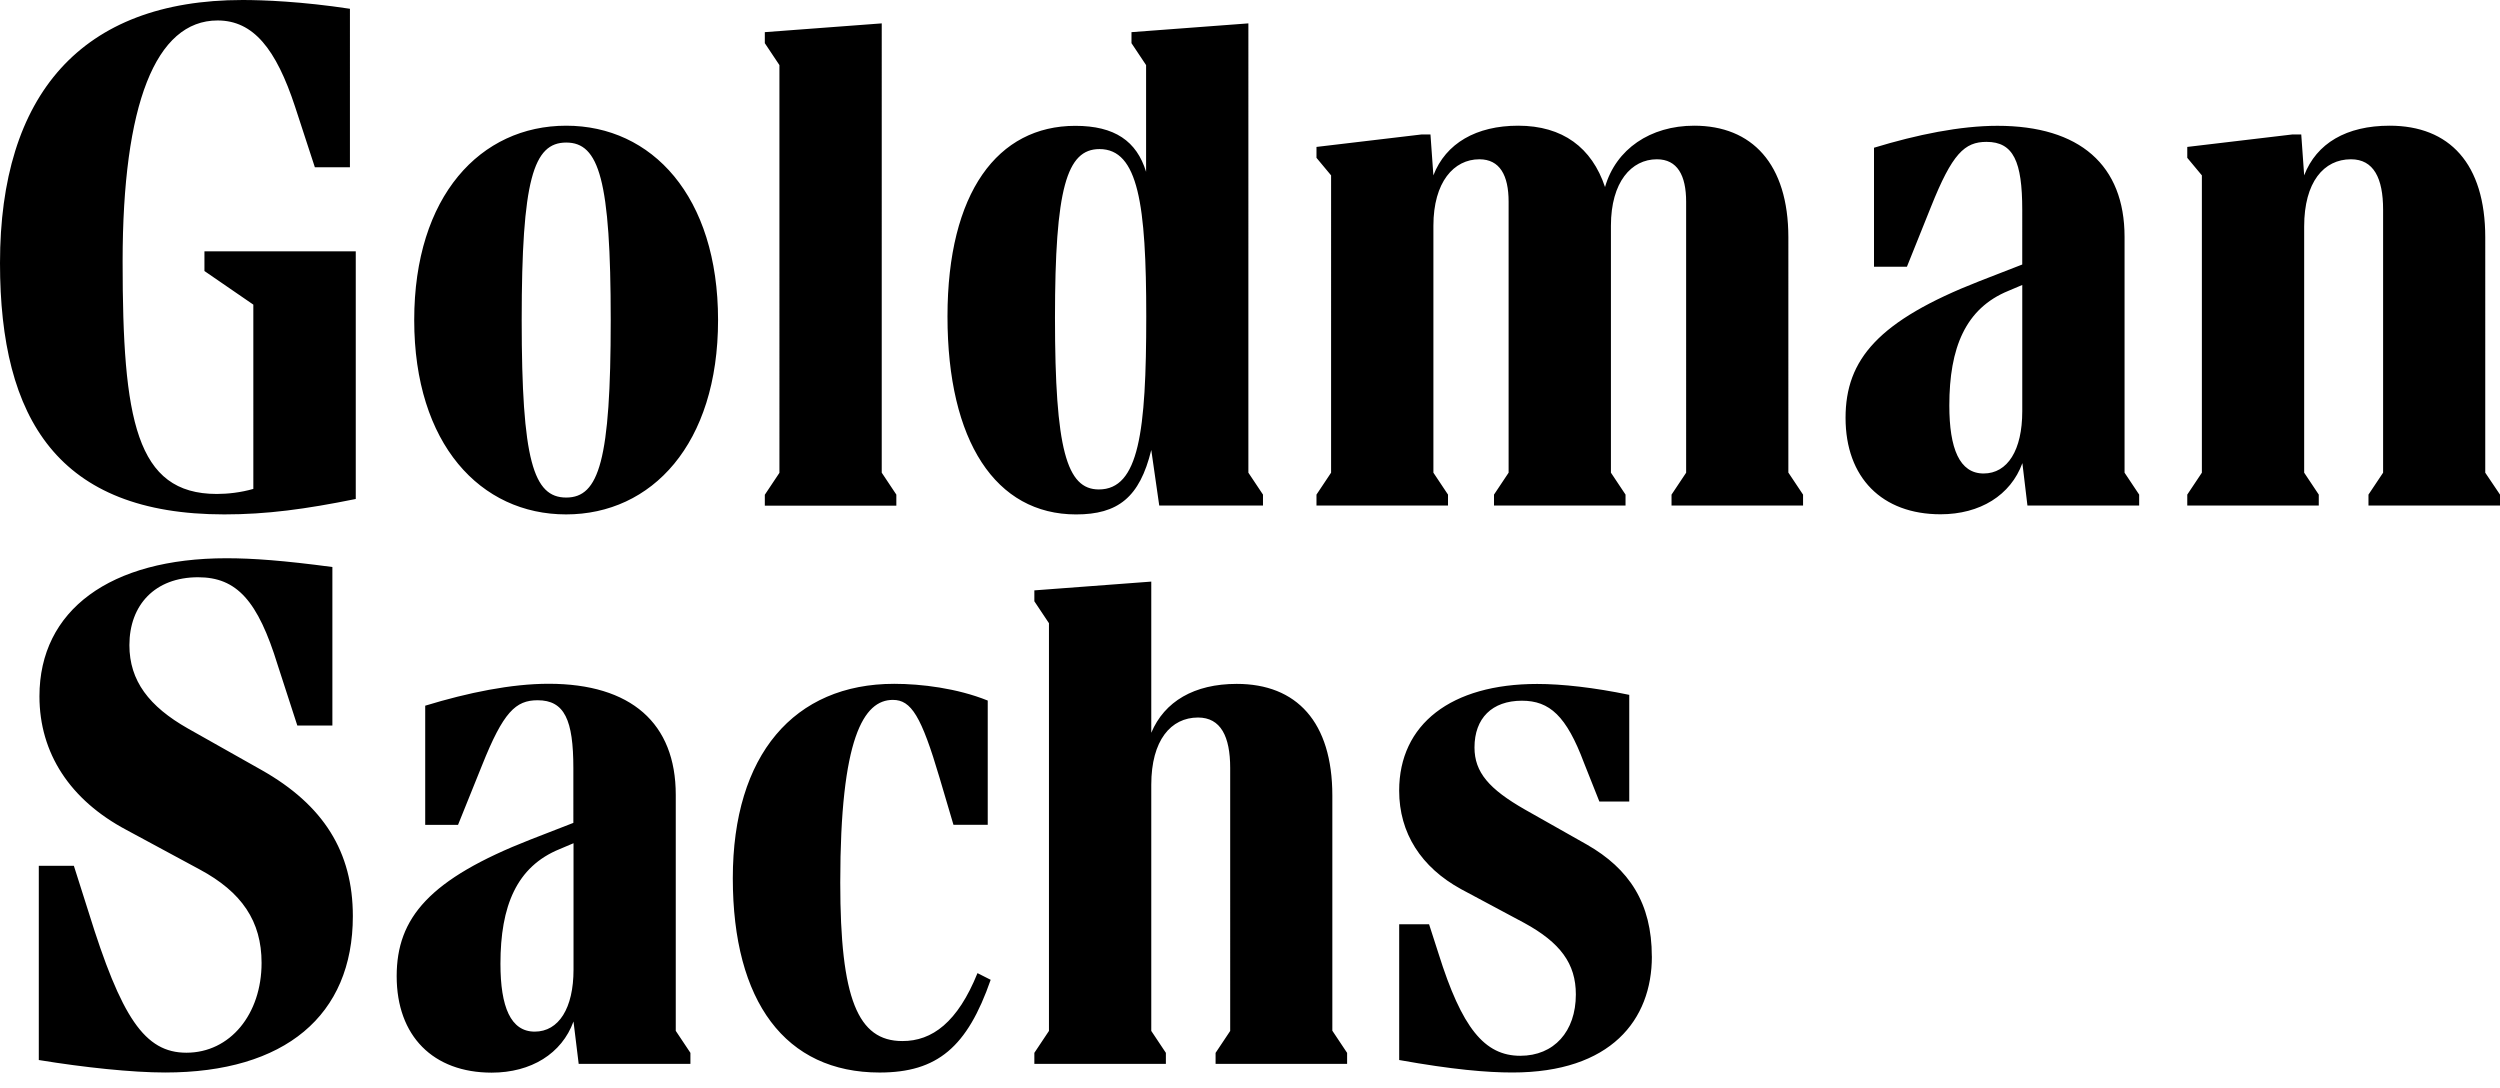 <svg xmlns="http://www.w3.org/2000/svg" viewBox="0 0 108 47">
	<path fill="#000" d="M8.838 10.858h6.531v10.698c-2.181.442-3.851.666-5.682.666C2.525 22.222 0 18.119 0 11.364 0 4.104 3.501 0 10.48 0c.884 0 2.554.063 4.637.379V7.226h-1.515l-.855-2.617C11.926 2.118 10.95.884 9.401.884c-2.68 0-4.104 3.627-4.104 10.417 0 6.818.568 10.038 4.069 10.038.476 0 1.039-.063 1.578-.218V13.16l-2.112-1.452v-.849h.006Zm6.405 28.719c0 4.293-2.933 6.755-8.109 6.755-1.418 0-3.501-.218-5.458-.539v-8.391h1.515l.631 1.986c1.418 4.574 2.428 6.089 4.23 6.089 1.894 0 3.248-1.67 3.248-3.88 0-1.796-.849-3.059-2.68-4.04l-3.157-1.704c-2.433-1.291-3.759-3.312-3.759-5.774 0-3.725 3.059-5.963 8.081-5.963 1.136 0 2.462.098 4.574.379v6.847h-1.515l-.849-2.617c-.855-2.778-1.768-3.788-3.438-3.788-1.865 0-2.967 1.2-2.967 2.933 0 1.544.855 2.651 2.525 3.599l3.185 1.796c2.68 1.515 3.943 3.535 3.943 6.313Zm13.952 4.959.631.947v.476h-4.827l-.224-1.831c-.505 1.389-1.831 2.21-3.535 2.21-2.525 0-4.104-1.578-4.104-4.167 0-2.525 1.418-4.195 5.774-5.9l1.859-.723V33.184c0-2.083-.379-2.933-1.544-2.933-.947 0-1.481.505-2.399 2.806l-1.039 2.577h-1.418v-5.148c1.859-.568 3.725-.947 5.332-.947 3.564 0 5.492 1.704 5.492 4.798v10.198Zm1.825-30.71c0 5.366-2.87 8.396-6.566 8.396-3.69 0-6.56-3.03-6.56-8.396 0-5.366 2.87-8.396 6.566-8.396 3.69 0 6.56 3.03 6.56 8.396Zm-6.244 28.059v-5.458l-.597.253c-1.865.758-2.56 2.462-2.56 4.953 0 1.865.442 2.933 1.481 2.933s1.676-1.01 1.676-2.68Zm1.607-28.059c0-6.061-.505-7.668-1.923-7.668-1.418 0-1.923 1.607-1.923 7.668 0 6.061.505 7.668 1.923 7.668 1.418 0 1.923-1.607 1.923-7.668Zm15.846 28.214.568.287c-1.01 2.904-2.301 4.006-4.798 4.006-4.069 0-6.342-3.059-6.342-8.396 0-5.332 2.651-8.396 6.973-8.396 1.165 0 2.715.189 4.04.723v5.366h-1.481l-.597-2.02c-.792-2.68-1.228-3.375-2.02-3.375-1.263 0-2.273 1.641-2.273 7.891 0 5.016.757 6.847 2.68 6.847 1.291.006 2.393-.815 3.248-2.933Zm-3.507-20.196h-5.682v-.471l.631-.947V2.812l-.631-.947v-.476l5.051-.379V20.42l.631.947v.476Zm7.765.379c-3.472 0-5.556-3.156-5.556-8.551 0-5.366 2.175-8.236 5.521-8.236 1.704 0 2.651.66 3.059 1.986V2.812l-.631-.947v-.476l5.05-.379V20.42l.631.947v.471h-4.482l-.344-2.399c-.499 2.055-1.446 2.784-3.248 2.784Zm11.077 22.314.631.947v.476h-5.682v-.476l.631-.947V33.172c0-1.354-.407-2.175-1.389-2.175-1.171 0-2.02.981-2.02 2.904v10.635l.631.947v.476h-5.682v-.476l.631-.947V26.922l-.631-.947v-.471l5.051-.379v6.531c.568-1.355 1.859-2.112 3.69-2.112 2.588 0 4.132 1.641 4.132 4.827v10.164h.006Zm-11.989-30.808c0 5.682.505 7.415 1.894 7.415 1.733 0 2.049-2.491 2.049-7.478 0-4.827-.344-7.226-2.02-7.226-1.418 0-1.923 1.705-1.923 7.289Zm31.686 6.692.631.947v.471h-5.682v-.471l.631-.947V8.712c0-1.136-.379-1.831-1.263-1.831-1.102 0-1.986.981-1.986 2.87V20.42l.631.947v.471h-5.682v-.471l.631-.947V8.712c0-1.136-.379-1.831-1.263-1.831-1.102 0-1.986.981-1.986 2.87V20.42l.631.947v.471h-5.682v-.471l.631-.947V7.576l-.631-.758v-.471l4.545-.539h.379l.126 1.768c.534-1.389 1.859-2.146 3.662-2.146 1.923 0 3.185.947 3.753 2.651.471-1.641 1.957-2.651 3.851-2.651 2.491 0 4.069 1.641 4.069 4.827V20.42ZM71.361 41.316c0 2.743-1.768 5.016-6.026 5.016-1.102 0-2.588-.126-4.89-.539v-5.865h1.291l.407 1.263c1.01 3.22 1.986 4.419 3.535 4.419 1.452 0 2.399-1.044 2.399-2.651 0-1.326-.666-2.238-2.238-3.093l-2.715-1.452c-1.733-.947-2.68-2.428-2.68-4.258 0-2.87 2.244-4.609 5.963-4.609 1.073 0 2.462.155 3.977.471v4.609h-1.291l-.666-1.676c-.758-2.02-1.481-2.68-2.68-2.68-1.291 0-2.049.757-2.049 2.02 0 1.073.631 1.796 2.175 2.68l2.68 1.515c1.825 1.044 2.806 2.525 2.806 4.832ZM91.781 20.42l.631.947v.471h-4.827l-.218-1.831c-.505 1.389-1.831 2.21-3.535 2.21-2.525 0-4.104-1.578-4.104-4.167 0-2.525 1.418-4.195 5.774-5.9l1.859-.723V9.062c0-2.083-.379-2.933-1.544-2.933-.947 0-1.481.505-2.399 2.806l-1.039 2.588H80.957V6.382c1.865-.568 3.725-.947 5.332-.947 3.564 0 5.492 1.705 5.492 4.798V20.42Zm-4.419-2.651v-5.458l-.597.253c-1.859.758-2.554 2.462-2.554 4.953 0 1.865.442 2.938 1.481 2.938s1.67-1.01 1.67-2.686ZM108 21.367v.471h-5.682v-.471l.632-.947V9.056c0-1.36-.408-2.175-1.389-2.175-1.171 0-2.021.981-2.021 2.904V20.42l.631.947v.471H94.49v-.471l.631-.947V7.576l-.631-.758v-.471l4.545-.539h.379l.126 1.768c.533-1.389 1.831-2.146 3.691-2.146 2.588 0 4.132 1.641 4.132 4.827V20.42l.637.947Z"/>
</svg>